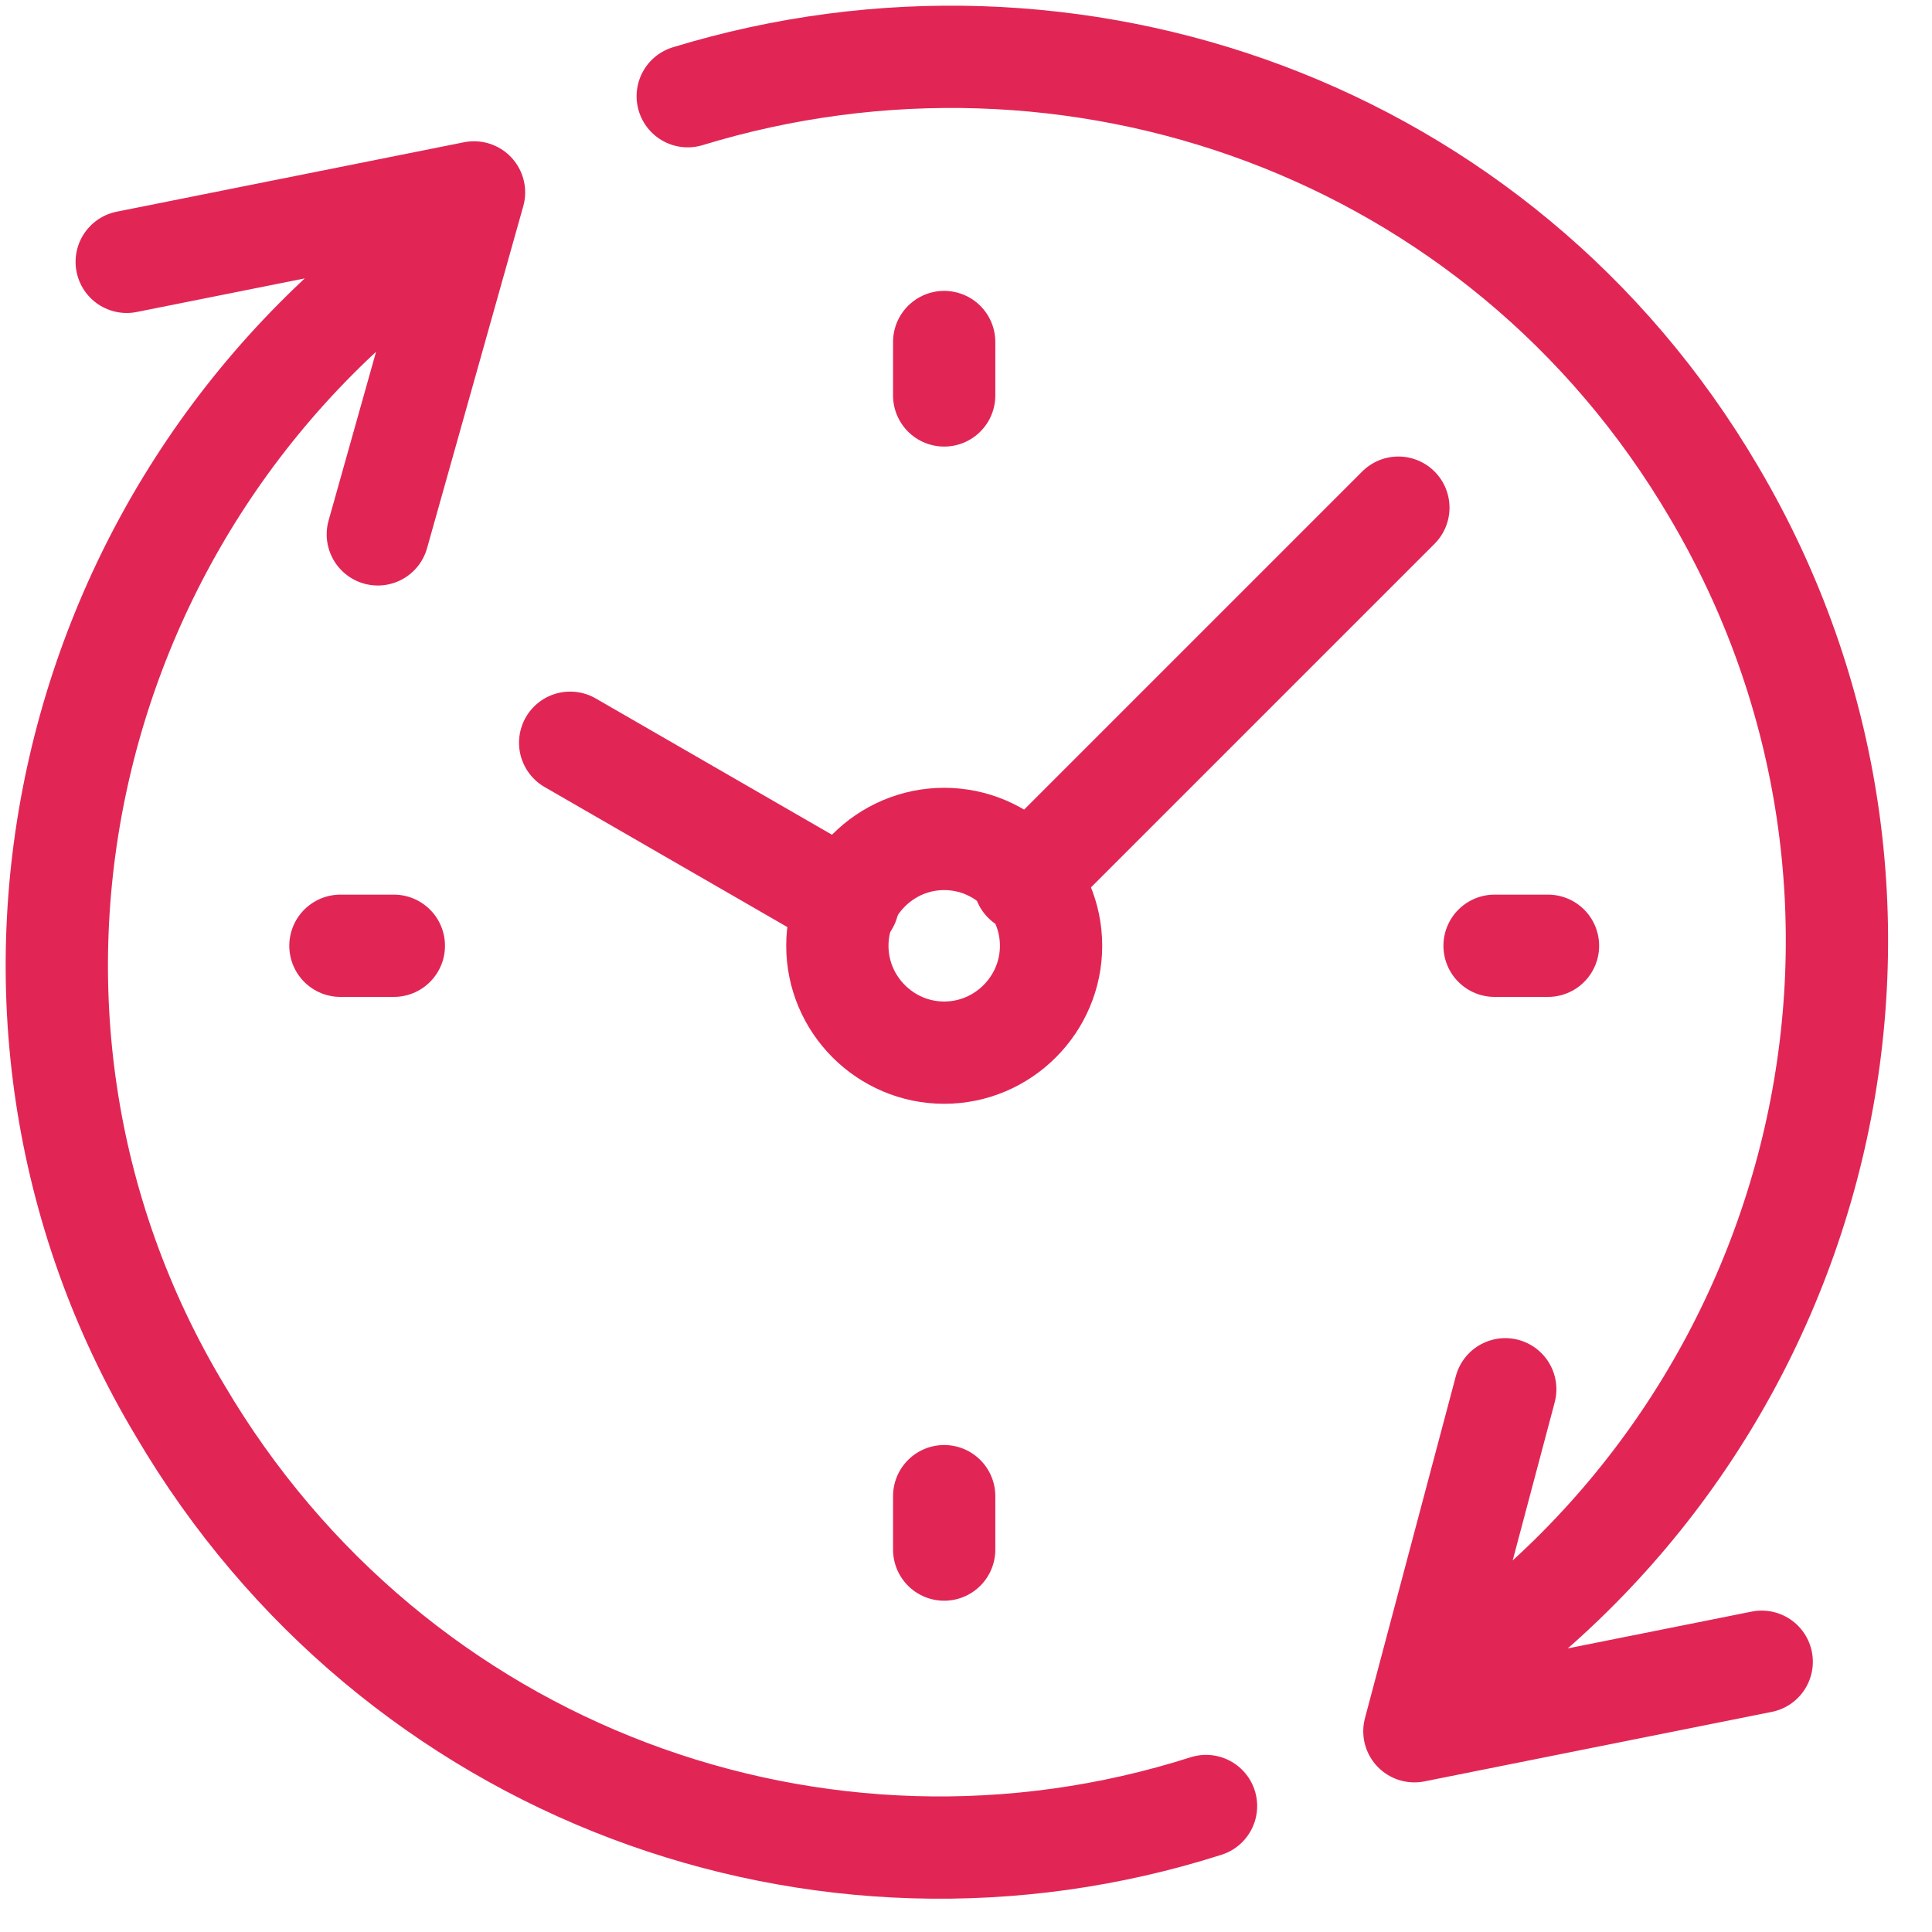 <svg width="34" height="34" viewBox="0 0 34 34" fill="none" xmlns="http://www.w3.org/2000/svg">
<path d="M14.924 15.892L10.034 13.071M16.616 6.019V6.959V6.019ZM5.991 16.644H6.931H5.991ZM27.242 16.644H26.302H27.242ZM16.616 27.27V26.33V27.27ZM24.609 8.934L18.027 15.516L24.609 8.934Z" stroke="#E12656" stroke-width="1.8" stroke-miterlimit="22.926" stroke-linecap="round" stroke-linejoin="round"/>
<path d="M16.616 14.764C15.582 14.764 14.736 15.61 14.736 16.644C14.736 17.679 15.582 18.525 16.616 18.525C17.651 18.525 18.497 17.679 18.497 16.644C18.497 15.61 17.651 14.764 16.616 14.764Z" stroke="#E12656" stroke-width="1.8" stroke-miterlimit="22.926"/>
<path d="M31.003 29.244L24.891 30.467L26.49 24.449M12.103 1.693C18.873 -0.376 26.396 2.257 30.157 8.651C34.389 15.798 32.226 24.919 25.456 29.527M21.224 31.783C14.454 33.946 6.931 31.219 3.17 24.825C-1.062 17.773 1.101 8.651 7.871 4.044M2.23 4.608L8.342 3.386L6.649 9.404" stroke="#E12656" stroke-width="1.8" stroke-miterlimit="22.926" stroke-linecap="round" stroke-linejoin="round"/>
</svg>
